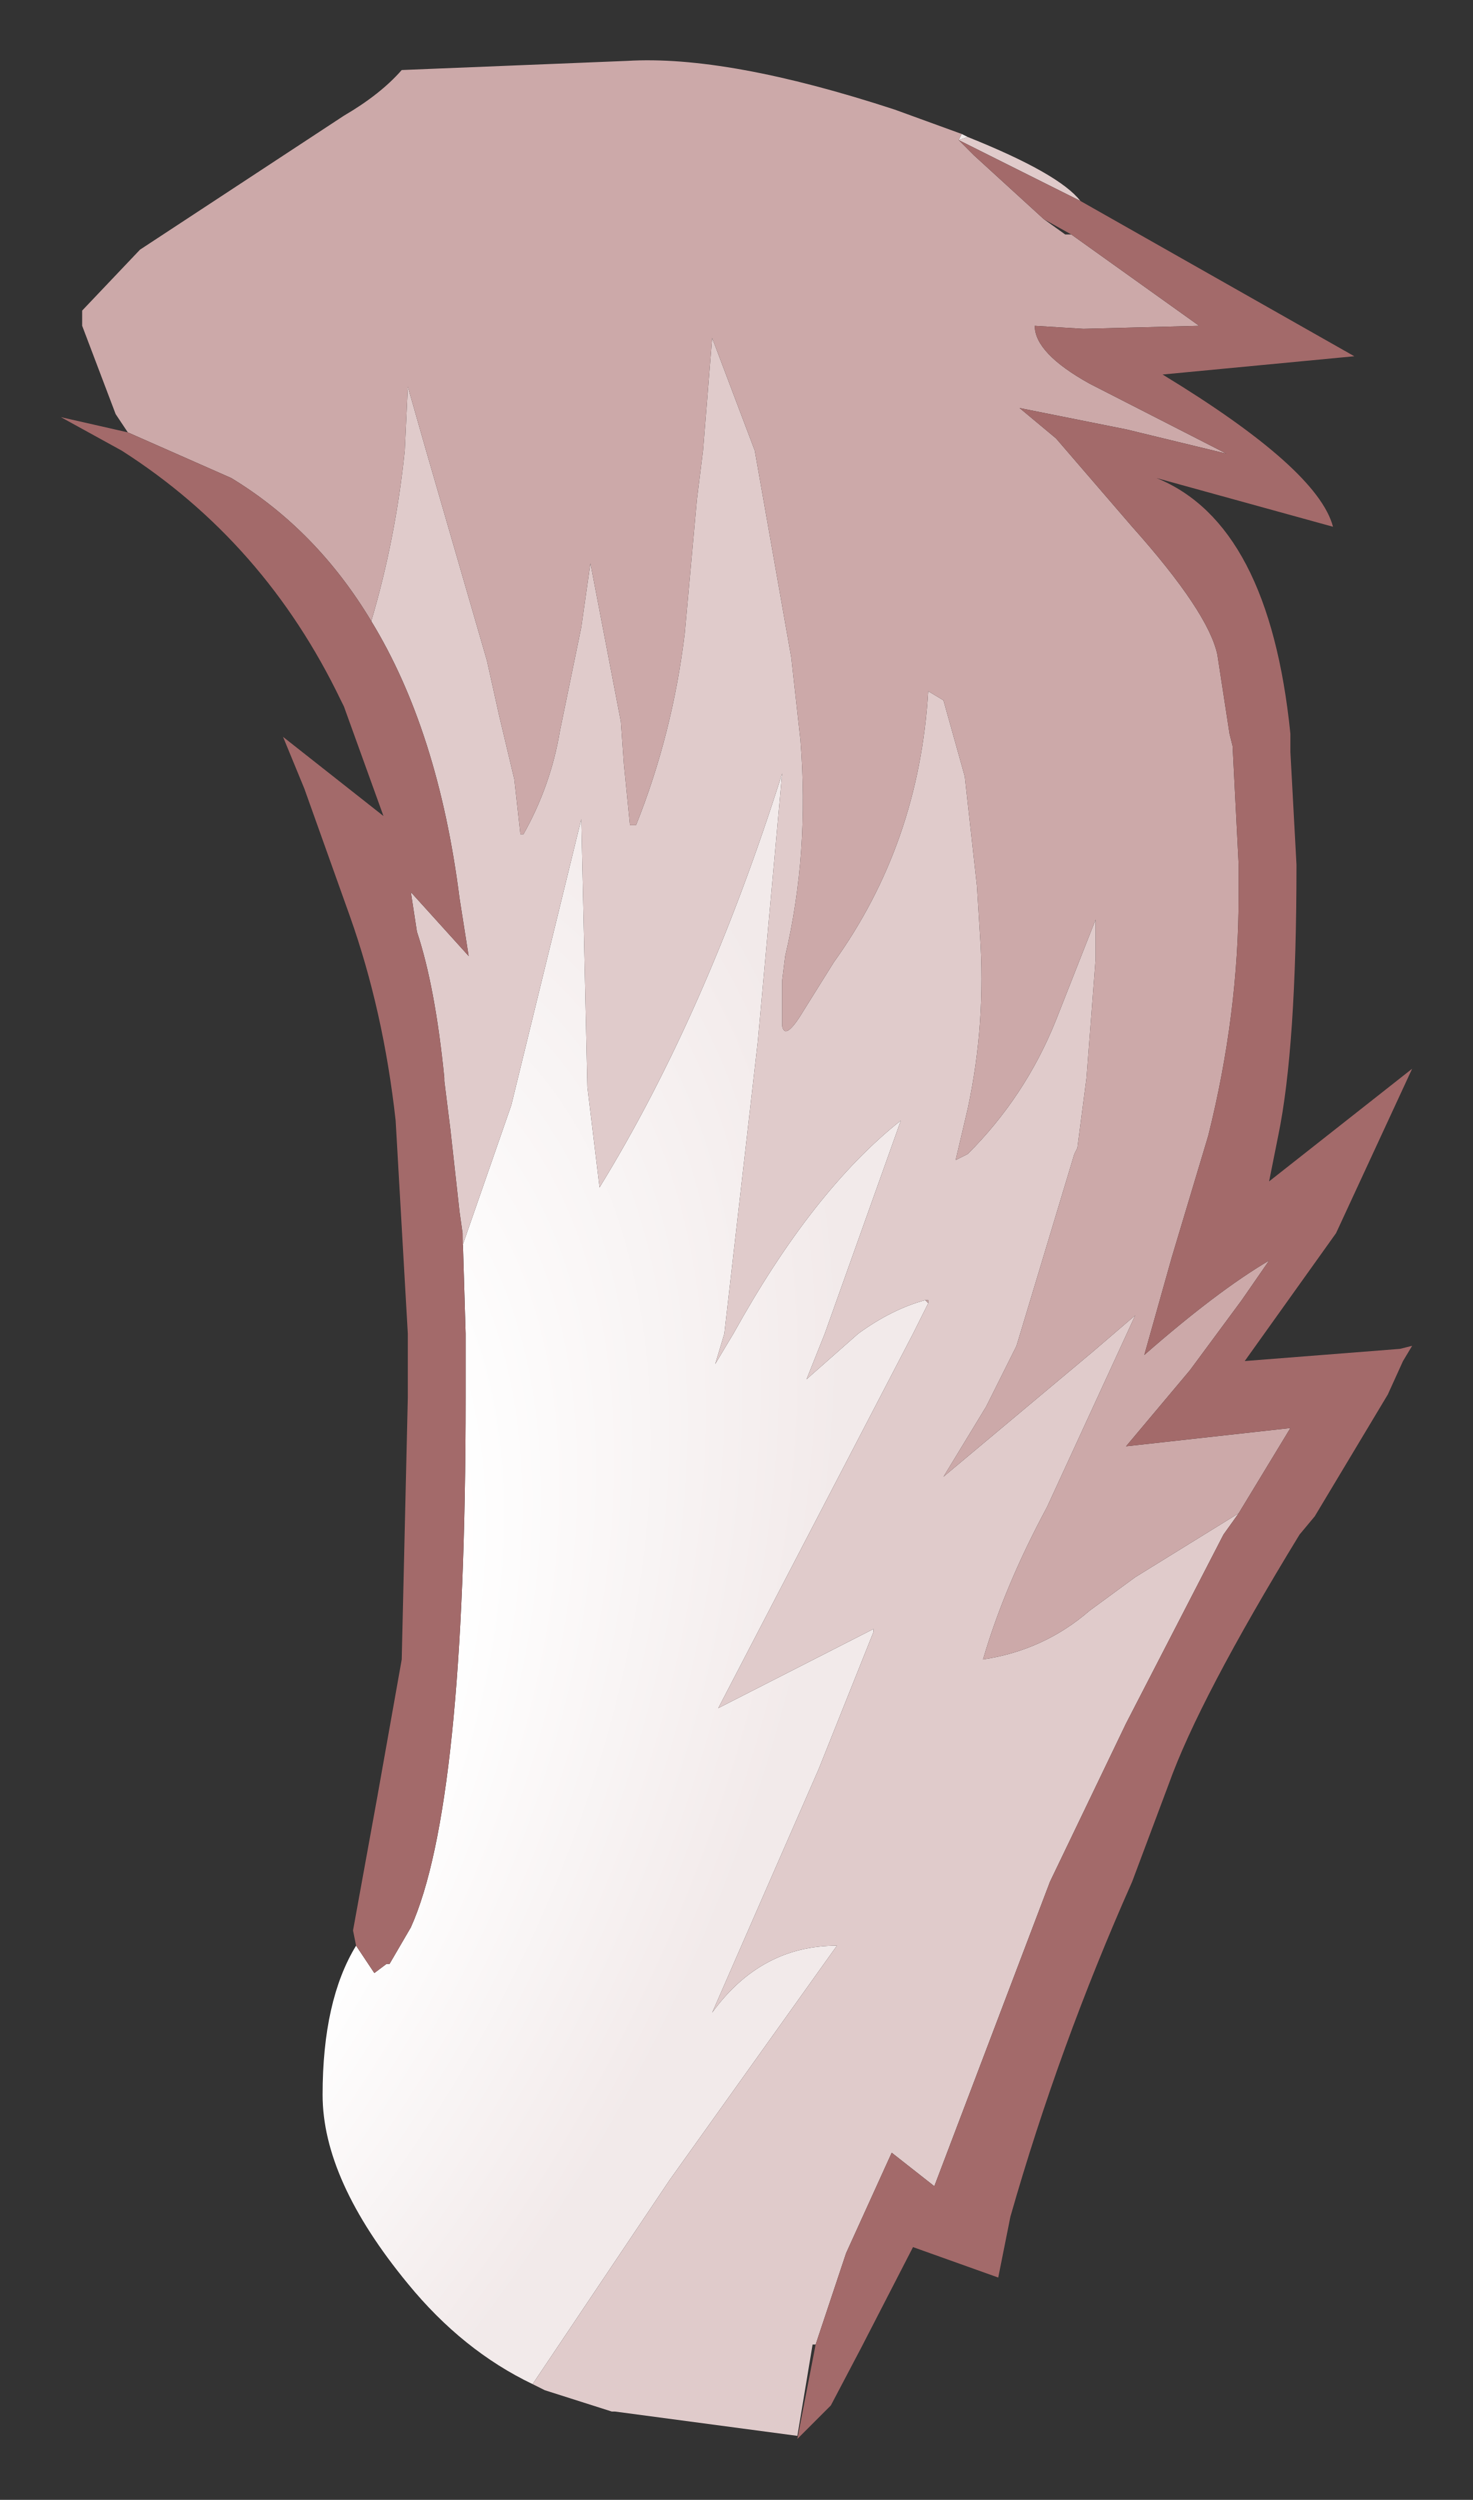 <?xml version="1.0" encoding="UTF-8" standalone="no"?>
<svg xmlns:xlink="http://www.w3.org/1999/xlink" height="41.05px" width="24.2px" xmlns="http://www.w3.org/2000/svg">
  <rect width="100%" height="100%" fill="#333333" stroke="none"/>
  <g transform="matrix(1.0, 0.0, 0.0, 1.0, 12.1, 20.5)">
    <path d="M3.8 -18.25 L3.65 -18.2 3.7 -18.3 3.8 -18.25 M-4.5 -0.25 L-4.5 -0.05 -3.7 -2.35 -2.55 -7.05 -2.45 -2.65 -2.25 -1.0 Q-0.5 -3.85 0.75 -7.8 L0.35 -3.4 -0.2 1.4 -0.35 1.9 -0.05 1.4 Q1.25 -0.95 2.7 -2.1 L1.45 1.4 1.15 2.15 2.0 1.4 Q2.55 1.0 3.1 0.85 L3.15 0.9 2.9 1.4 -0.3 7.55 2.25 6.25 2.25 6.3 1.35 8.55 -0.4 12.55 Q0.4 11.45 1.65 11.45 L-1.1 15.3 -3.35 18.65 Q-4.5 18.1 -5.4 17.0 -6.8 15.3 -6.8 13.9 -6.8 12.35 -6.25 11.45 L-5.95 11.9 -5.75 11.75 -5.7 11.75 -5.35 11.15 Q-4.45 9.15 -4.45 2.45 L-4.45 1.4 -4.5 -0.25" fill="url(#gradient0)" fill-rule="evenodd" stroke="none"/>
    <path d="M3.65 -18.2 L3.8 -18.25 Q5.3 -17.65 5.65 -17.2 L3.65 -18.2 M8.25 4.35 L8.0 4.7 6.4 7.8 5.15 10.4 3.25 15.4 2.55 14.85 1.8 16.5 1.3 18.0 1.25 18.0 1.0 19.5 -2.0 19.1 -2.05 19.1 -3.15 18.75 -3.35 18.65 -1.1 15.3 1.65 11.45 Q0.4 11.45 -0.4 12.55 L1.35 8.55 2.25 6.3 2.25 6.25 -0.3 7.55 2.9 1.4 3.15 0.9 3.15 0.85 3.1 0.85 Q2.55 1.0 2.0 1.4 L1.15 2.15 1.45 1.4 2.7 -2.1 Q1.25 -0.95 -0.05 1.4 L-0.35 1.9 -0.2 1.4 0.35 -3.4 0.75 -7.8 Q-0.5 -3.85 -2.25 -1.0 L-2.45 -2.65 -2.55 -7.05 -3.7 -2.35 -4.5 -0.05 -4.5 -0.25 -4.55 -0.6 -4.7 -1.95 -4.8 -2.75 -4.8 -2.8 Q-4.95 -4.3 -5.25 -5.2 L-5.35 -5.85 -4.4 -4.8 -4.55 -5.75 Q-4.9 -8.5 -6.0 -10.3 -5.6 -11.65 -5.45 -13.1 L-5.4 -14.15 -5.1 -13.1 -4.1 -9.65 -3.9 -8.75 -3.65 -7.7 -3.55 -6.8 -3.5 -6.8 Q-3.05 -7.6 -2.9 -8.5 L-2.55 -10.2 -2.4 -11.25 -1.9 -8.65 -1.85 -7.95 -1.75 -6.95 -1.65 -6.95 Q-1.05 -8.45 -0.85 -10.1 L-0.65 -12.3 -0.55 -13.1 -0.4 -14.95 0.3 -13.1 0.9 -9.7 1.05 -8.35 Q1.2 -6.5 0.8 -4.8 L0.75 -4.4 0.75 -3.65 Q0.8 -3.4 1.1 -3.9 L1.6 -4.7 Q3.0 -6.65 3.15 -9.15 L3.4 -9.0 3.75 -7.75 3.8 -7.3 3.95 -5.95 4.0 -5.15 Q4.1 -3.7 3.8 -2.3 L3.6 -1.45 3.8 -1.55 Q4.75 -2.5 5.25 -3.75 L5.9 -5.4 5.9 -4.75 5.75 -2.8 5.6 -1.65 5.55 -1.55 4.6 1.6 4.1 2.6 3.4 3.75 5.85 1.7 6.55 1.1 5.1 4.25 Q4.4 5.55 4.05 6.75 5.05 6.6 5.8 5.95 L6.55 5.4 8.25 4.35" fill="#e0cbcb" fill-rule="evenodd" stroke="none"/>
    <path d="M3.7 -18.3 L3.65 -18.2 3.8 -18.05 3.9 -17.95 5.05 -16.9 5.4 -16.65 5.5 -16.65 7.6 -15.15 5.7 -15.1 4.9 -15.15 Q4.9 -14.7 5.8 -14.2 L8.05 -13.05 6.4 -13.45 4.65 -13.8 5.25 -13.3 6.5 -11.85 Q7.75 -10.45 7.9 -9.75 L8.1 -8.45 8.15 -8.25 8.25 -6.3 8.25 -5.8 Q8.25 -3.85 7.75 -1.85 L7.15 0.15 6.7 1.75 Q7.9 0.7 8.75 0.2 L8.3 0.85 7.45 2.0 6.4 3.25 9.1 2.95 8.25 4.35 6.55 5.4 5.8 5.95 Q5.05 6.6 4.05 6.75 4.4 5.55 5.1 4.25 L6.55 1.1 5.85 1.7 3.4 3.75 4.1 2.6 4.6 1.6 5.55 -1.55 5.6 -1.65 5.75 -2.8 5.9 -4.75 5.9 -5.4 5.25 -3.75 Q4.75 -2.5 3.8 -1.55 L3.6 -1.45 3.8 -2.3 Q4.1 -3.7 4.0 -5.15 L3.95 -5.95 3.8 -7.3 3.75 -7.75 3.4 -9.0 3.15 -9.15 Q3.0 -6.65 1.6 -4.7 L1.1 -3.9 Q0.8 -3.4 0.75 -3.65 L0.75 -4.4 0.8 -4.8 Q1.2 -6.5 1.05 -8.35 L0.9 -9.7 0.3 -13.1 -0.4 -14.95 -0.55 -13.1 -0.65 -12.3 -0.85 -10.1 Q-1.05 -8.45 -1.65 -6.95 L-1.75 -6.95 -1.85 -7.95 -1.9 -8.65 -2.4 -11.25 -2.55 -10.2 -2.9 -8.5 Q-3.05 -7.6 -3.5 -6.8 L-3.55 -6.8 -3.65 -7.7 -3.9 -8.75 -4.1 -9.65 -5.1 -13.1 -5.4 -14.15 -5.45 -13.1 Q-5.6 -11.65 -6.0 -10.3 -6.9 -11.8 -8.3 -12.65 L-10.0 -13.4 -10.2 -13.7 -10.75 -15.15 -10.75 -15.4 -9.8 -16.4 -6.45 -18.6 Q-5.85 -18.95 -5.5 -19.35 L-1.8 -19.5 Q-0.15 -19.6 2.6 -18.7 L3.7 -18.3 M3.1 0.85 L3.15 0.85 3.15 0.9 3.1 0.85" fill="#cca9a9" fill-rule="evenodd" stroke="none"/>
    <path d="M3.65 -18.2 L5.65 -17.2 10.15 -14.65 7.0 -14.35 Q9.55 -12.8 9.8 -11.85 L6.9 -12.65 Q8.75 -11.9 9.1 -8.45 L9.1 -8.25 9.1 -8.15 9.2 -6.3 Q9.2 -3.3 8.9 -1.85 L8.75 -1.1 11.1 -2.95 9.85 -0.25 8.35 1.85 10.9 1.65 11.1 1.6 10.95 1.85 10.7 2.4 9.5 4.4 9.25 4.7 Q7.6 7.4 7.1 8.8 L6.5 10.4 Q5.3 13.1 4.5 15.9 L4.3 16.9 2.9 16.4 2.05 18.05 1.55 19.0 1.0 19.55 1.3 18.0 1.8 16.5 2.55 14.85 3.25 15.4 5.15 10.4 6.4 7.8 8.0 4.7 8.25 4.35 9.1 2.95 6.4 3.25 7.45 2.0 8.3 0.85 8.75 0.2 Q7.9 0.7 6.7 1.75 L7.15 0.15 7.75 -1.85 Q8.25 -3.85 8.25 -5.8 L8.25 -6.3 8.15 -8.25 8.1 -8.45 7.9 -9.75 Q7.75 -10.45 6.5 -11.85 L5.25 -13.3 4.65 -13.8 6.4 -13.45 8.05 -13.05 5.8 -14.2 Q4.9 -14.7 4.9 -15.15 L5.7 -15.1 7.6 -15.15 5.5 -16.65 5.05 -16.9 3.9 -17.95 3.8 -18.05 3.65 -18.2 M-10.0 -13.4 L-8.3 -12.65 Q-6.9 -11.8 -6.0 -10.3 -4.9 -8.5 -4.55 -5.75 L-4.4 -4.8 -5.35 -5.85 -5.25 -5.2 Q-4.95 -4.3 -4.8 -2.8 L-4.8 -2.75 -4.7 -1.95 -4.55 -0.6 -4.5 -0.25 -4.45 1.4 -4.45 2.45 Q-4.45 9.15 -5.35 11.15 L-5.7 11.75 -5.75 11.75 -5.95 11.9 -6.25 11.45 -6.3 11.2 -5.9 9.0 -5.5 6.75 -5.4 2.45 -5.4 1.4 -5.6 -2.1 Q-5.8 -3.9 -6.35 -5.45 L-7.1 -7.55 -7.45 -8.4 -5.8 -7.1 -6.45 -8.9 -6.5 -9.0 Q-7.75 -11.6 -10.1 -13.1 L-11.1 -13.65 -10.0 -13.4" fill="#a36a6a" fill-rule="evenodd" stroke="none"/>
  </g>
  <defs>
    <radialGradient cx="0" cy="0" gradientTransform="matrix(0.013, -0.023, 0.014, 0.008, -12.05, 8.6)" gradientUnits="userSpaceOnUse" id="gradient0" r="819.2" spreadMethod="pad">
      <stop offset="0.478" stop-color="#ffffff"></stop>
      <stop offset="0.882" stop-color="#f2eaea"></stop>
    </radialGradient>
  </defs>
</svg>
